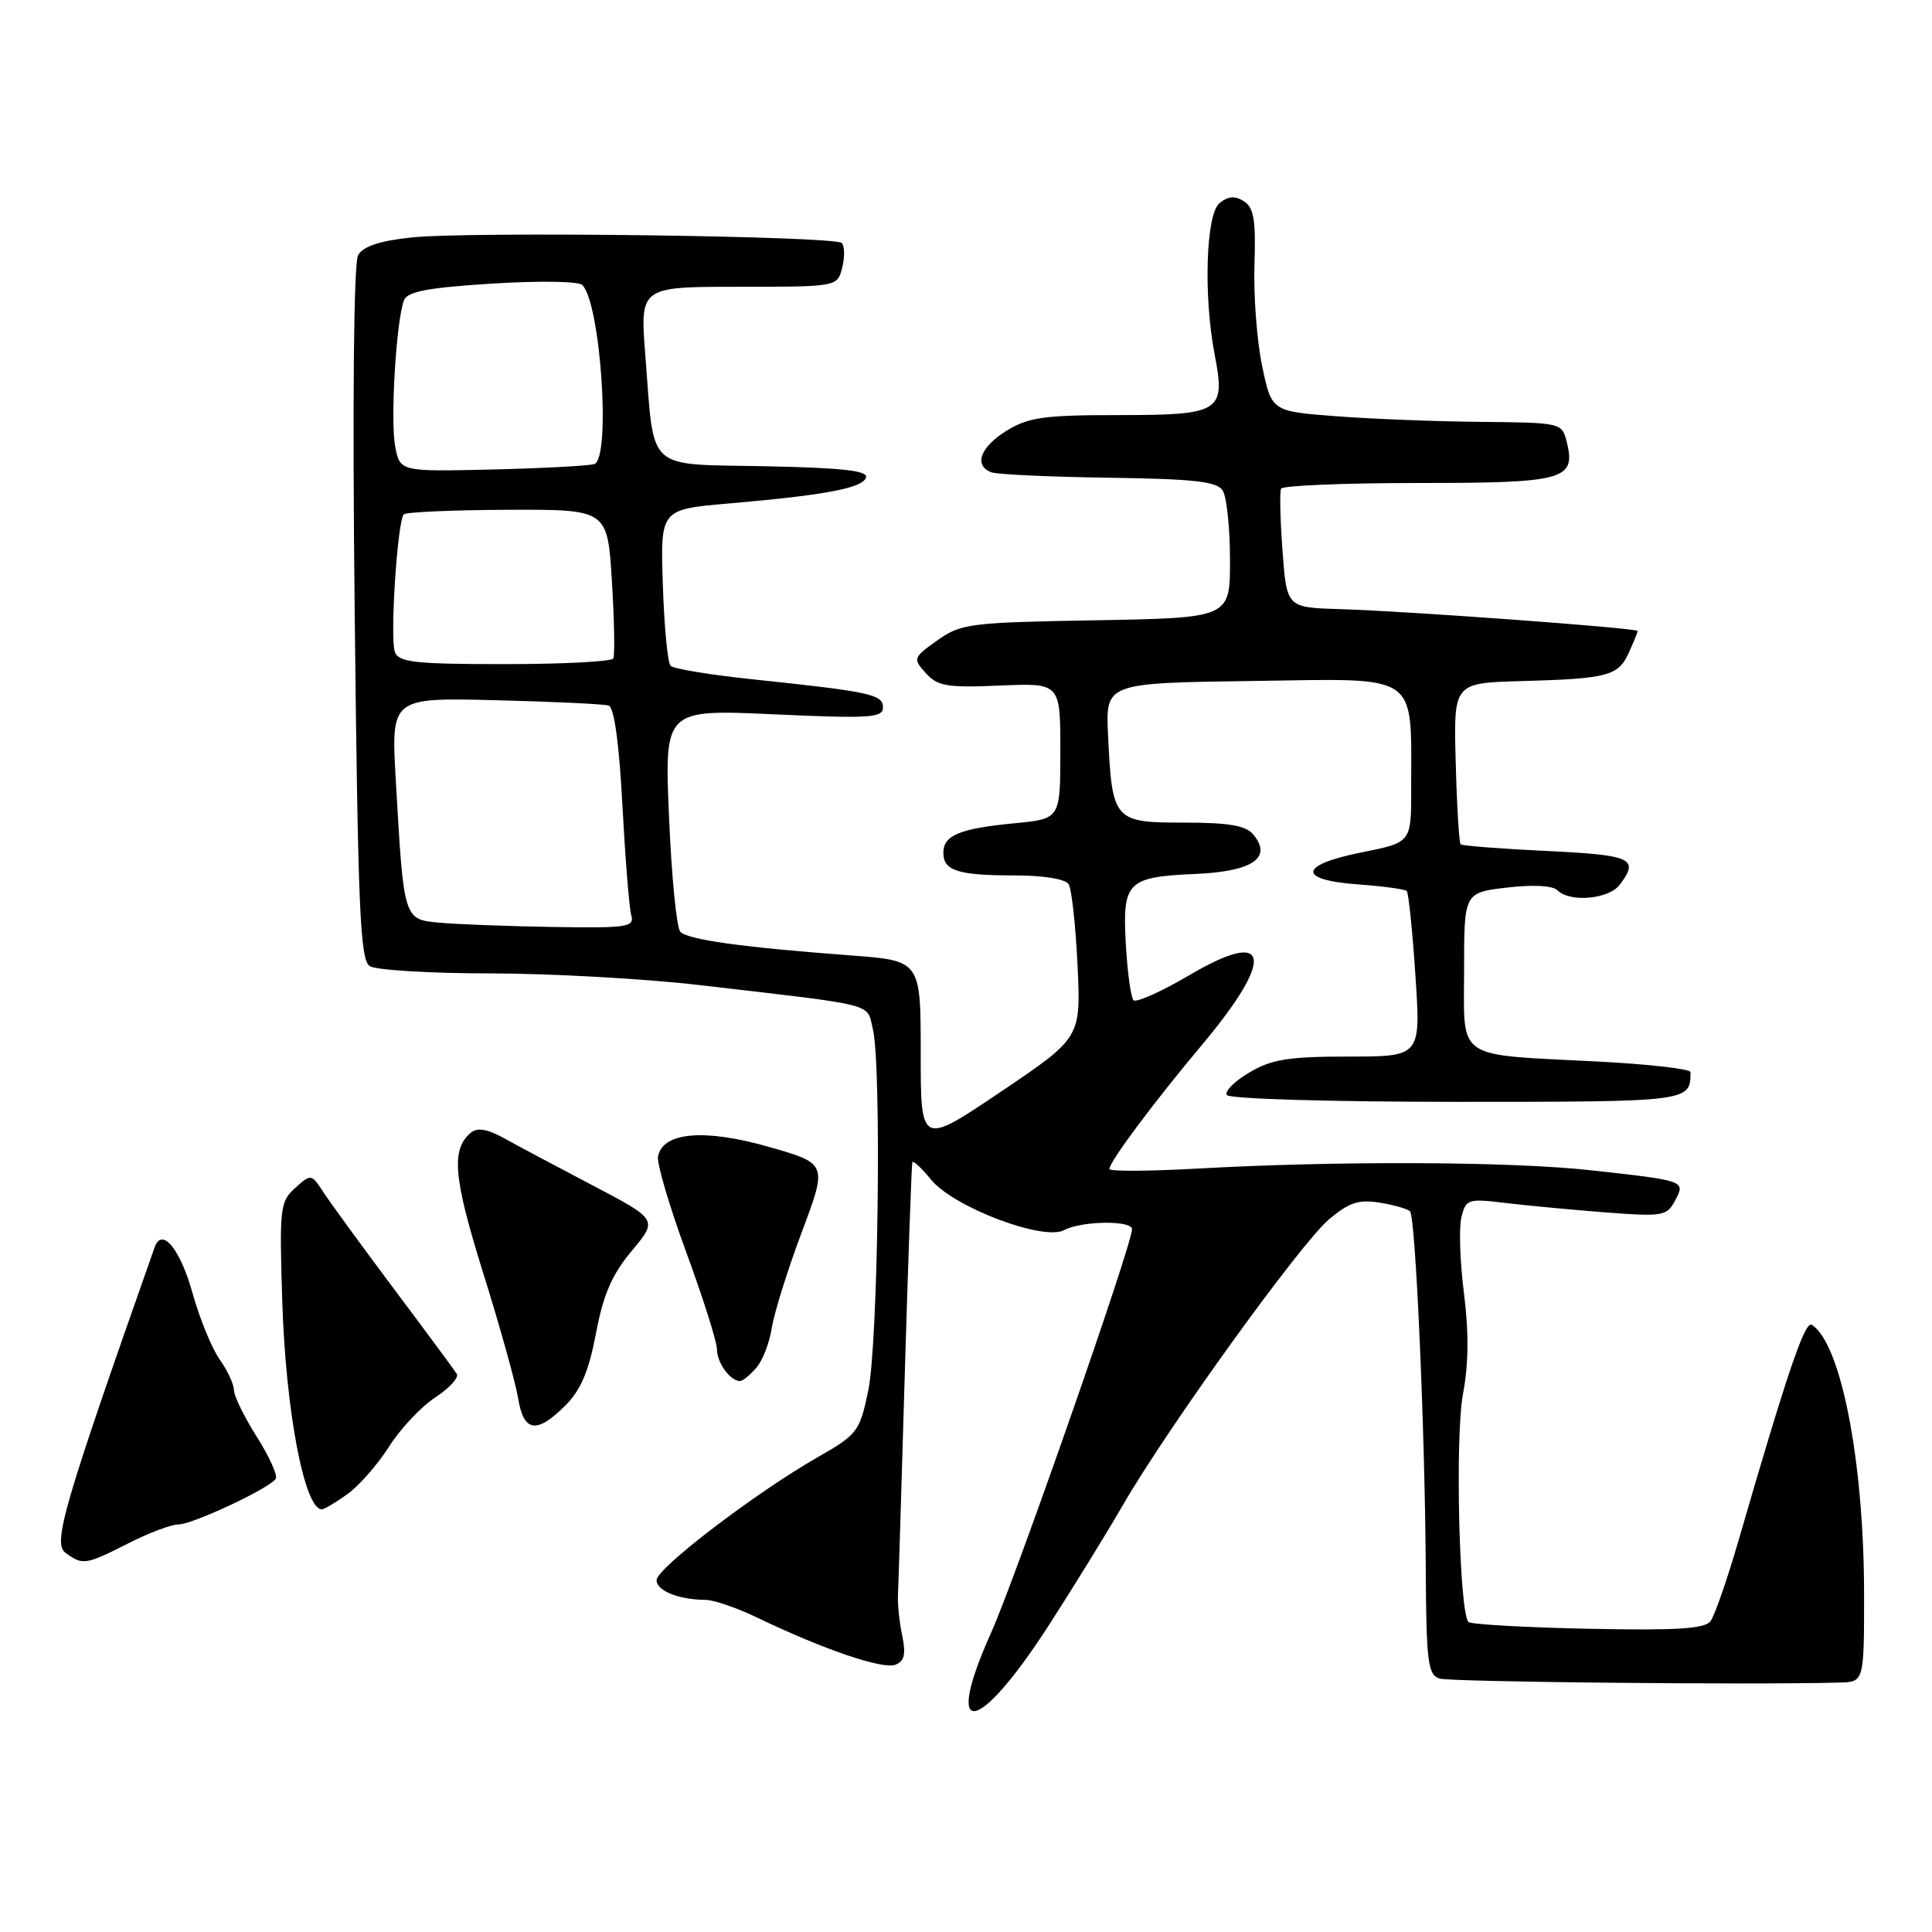 <?xml version="1.0" encoding="UTF-8" standalone="no"?>
<!DOCTYPE svg PUBLIC "-//W3C//DTD SVG 1.1//EN" "http://www.w3.org/Graphics/SVG/1.1/DTD/svg11.dtd" >
<svg xmlns="http://www.w3.org/2000/svg" xmlns:xlink="http://www.w3.org/1999/xlink" version="1.1" viewBox="0 0 256 256">
 <g >
 <path fill="currentColor"
d=" M 138.88 215.50 C 142.08 210.55 146.52 203.35 148.75 199.50 C 154.75 189.12 172.34 164.74 176.11 161.56 C 178.76 159.33 180.05 158.91 182.82 159.36 C 184.70 159.66 186.51 160.18 186.83 160.50 C 187.57 161.24 188.81 189.21 188.92 207.68 C 188.99 220.27 189.20 221.93 190.75 222.42 C 192.19 222.87 232.03 223.27 243.75 222.95 C 247.00 222.86 247.00 222.86 247.00 211.18 C 246.99 193.64 243.93 177.93 240.06 175.54 C 239.16 174.98 236.78 182.00 230.40 204.00 C 228.89 209.22 227.20 214.09 226.65 214.82 C 225.87 215.83 222.13 216.06 210.40 215.82 C 202.02 215.64 194.90 215.24 194.58 214.92 C 193.35 213.68 192.79 190.36 193.85 184.72 C 194.60 180.77 194.64 176.53 193.98 171.35 C 193.45 167.18 193.30 162.64 193.65 161.27 C 194.24 158.90 194.54 158.80 199.39 159.39 C 202.20 159.73 208.16 160.29 212.64 160.64 C 220.28 161.23 220.86 161.14 221.94 159.12 C 223.36 156.45 223.38 156.46 210.83 155.07 C 200.27 153.90 177.24 153.80 158.75 154.84 C 152.29 155.20 147.00 155.23 147.00 154.90 C 147.00 153.94 152.86 146.09 159.21 138.52 C 169.00 126.86 168.35 122.89 157.68 129.17 C 153.92 131.38 150.56 132.89 150.20 132.54 C 149.85 132.18 149.39 128.86 149.18 125.15 C 148.71 116.83 149.33 116.20 158.44 115.80 C 165.98 115.47 168.63 113.66 166.07 110.58 C 165.07 109.38 162.84 109.00 156.85 109.00 C 147.57 109.00 147.36 108.75 146.82 97.37 C 146.50 90.50 146.50 90.50 166.12 90.23 C 188.37 89.92 186.96 88.96 186.99 104.57 C 187.00 111.63 187.00 111.63 180.50 112.93 C 172.08 114.60 171.83 116.60 179.98 117.19 C 183.27 117.43 186.15 117.82 186.40 118.06 C 186.64 118.30 187.16 123.34 187.55 129.25 C 188.27 140.00 188.27 140.00 178.69 140.00 C 170.76 140.00 168.50 140.36 165.56 142.10 C 163.60 143.25 162.25 144.60 162.56 145.10 C 162.87 145.60 176.30 146.00 192.95 146.00 C 223.95 146.00 224.00 145.99 224.00 142.06 C 224.00 141.64 218.49 141.01 211.75 140.66 C 192.59 139.67 194.00 140.64 194.00 128.52 C 194.00 118.28 194.00 118.28 199.67 117.61 C 203.14 117.20 205.74 117.34 206.37 117.97 C 208.01 119.61 213.15 119.16 214.61 117.25 C 217.26 113.76 216.27 113.30 204.95 112.76 C 198.87 112.47 193.74 112.07 193.54 111.87 C 193.34 111.67 193.04 106.78 192.89 101.00 C 192.60 90.50 192.60 90.50 201.55 90.25 C 213.08 89.93 214.42 89.57 215.83 86.48 C 216.47 85.06 217.00 83.77 217.00 83.61 C 217.00 83.22 186.50 80.98 177.50 80.71 C 170.50 80.50 170.50 80.50 169.94 73.00 C 169.63 68.88 169.55 65.16 169.75 64.75 C 169.95 64.34 178.14 64.00 187.94 64.00 C 207.36 64.00 208.86 63.58 207.59 58.51 C 206.97 56.03 206.82 56.00 196.23 55.90 C 190.33 55.85 181.68 55.51 177.00 55.15 C 168.50 54.50 168.50 54.50 167.24 48.50 C 166.55 45.20 166.09 39.17 166.22 35.10 C 166.42 29.13 166.14 27.49 164.81 26.66 C 163.63 25.91 162.72 25.98 161.58 26.93 C 159.79 28.42 159.45 39.19 160.95 46.99 C 162.42 54.57 161.74 55.00 148.33 55.00 C 138.33 55.00 136.27 55.29 133.37 57.08 C 129.88 59.24 128.99 61.68 131.36 62.58 C 132.11 62.87 139.10 63.19 146.90 63.30 C 158.26 63.46 161.26 63.80 162.02 65.00 C 162.54 65.83 162.98 69.96 162.98 74.19 C 163.00 81.87 163.00 81.87 145.25 82.19 C 128.46 82.48 127.32 82.63 124.19 84.86 C 120.98 87.15 120.94 87.27 122.68 89.20 C 124.24 90.93 125.51 91.14 132.49 90.84 C 140.50 90.50 140.50 90.50 140.50 99.50 C 140.50 108.50 140.50 108.50 134.50 109.08 C 127.17 109.78 125.00 110.67 125.00 113.00 C 125.00 115.39 126.95 116.00 134.52 116.00 C 138.28 116.00 141.18 116.48 141.60 117.16 C 142.00 117.80 142.53 122.64 142.78 127.91 C 143.23 137.50 143.23 137.50 132.62 144.66 C 122.00 151.81 122.00 151.81 122.00 139.55 C 122.00 127.29 122.00 127.29 112.75 126.60 C 98.36 125.52 91.11 124.52 90.14 123.46 C 89.65 122.93 88.98 116.09 88.65 108.25 C 88.04 93.99 88.04 93.99 102.52 94.65 C 115.28 95.23 117.00 95.12 117.00 93.74 C 117.00 92.01 115.35 91.65 99.52 89.99 C 94.03 89.41 89.23 88.62 88.85 88.22 C 88.47 87.82 88.01 83.00 87.83 77.50 C 87.50 67.50 87.50 67.50 96.50 66.72 C 109.35 65.61 114.29 64.68 114.75 63.28 C 115.05 62.37 111.68 61.99 101.39 61.78 C 85.39 61.45 86.74 62.71 85.51 47.10 C 84.79 38.00 84.79 38.00 97.87 38.00 C 110.96 38.00 110.96 38.00 111.60 35.45 C 111.95 34.05 111.92 32.59 111.54 32.20 C 110.60 31.27 62.19 30.64 54.48 31.47 C 50.31 31.91 48.11 32.65 47.45 33.81 C 46.87 34.85 46.69 53.08 47.00 81.29 C 47.43 120.53 47.71 127.21 49.00 128.02 C 49.83 128.54 57.03 128.98 65.01 128.98 C 72.98 128.99 85.36 129.68 92.51 130.51 C 116.59 133.31 114.80 132.85 115.66 136.37 C 116.83 141.22 116.37 177.88 115.05 184.24 C 113.92 189.68 113.64 190.06 108.38 193.07 C 100.12 197.79 87.00 207.80 87.00 209.38 C 87.00 210.79 89.91 211.96 93.48 211.99 C 94.58 211.99 97.73 213.08 100.48 214.41 C 109.09 218.55 116.96 221.23 118.63 220.59 C 119.84 220.12 120.06 219.21 119.55 216.74 C 119.18 214.96 118.93 212.60 118.98 211.50 C 119.04 210.40 119.45 197.12 119.89 182.00 C 120.34 166.88 120.79 154.28 120.89 154.00 C 120.99 153.72 122.11 154.77 123.38 156.32 C 126.36 159.96 138.25 164.47 140.99 163.00 C 143.30 161.77 150.00 161.67 150.00 162.88 C 150.00 164.93 134.55 209.18 131.34 216.31 C 124.93 230.58 129.44 230.09 138.88 215.50 Z  M 17.00 204.50 C 19.71 203.12 22.69 202.00 23.62 202.00 C 25.51 202.00 35.77 197.19 36.54 195.94 C 36.81 195.49 35.68 192.99 34.02 190.37 C 32.36 187.75 31.00 184.98 31.00 184.21 C 31.00 183.44 30.15 181.61 29.12 180.15 C 28.08 178.69 26.45 174.72 25.50 171.31 C 23.87 165.47 21.45 162.55 20.49 165.27 C 8.43 199.49 6.96 204.50 8.67 205.75 C 10.97 207.43 11.32 207.38 17.00 204.50 Z  M 46.01 198.00 C 47.56 196.89 50.04 194.06 51.54 191.70 C 53.03 189.34 55.79 186.40 57.67 185.17 C 59.54 183.94 60.83 182.54 60.53 182.05 C 60.23 181.57 56.50 176.52 52.24 170.84 C 47.98 165.15 43.77 159.38 42.87 158.00 C 41.25 155.53 41.22 155.52 39.11 157.41 C 37.11 159.22 37.01 160.05 37.40 172.41 C 37.86 187.00 40.34 200.00 42.65 200.00 C 42.95 200.00 44.46 199.10 46.01 198.00 Z  M 74.92 186.23 C 76.96 184.19 78.02 181.69 78.97 176.68 C 79.94 171.53 81.08 168.90 83.71 165.75 C 87.17 161.61 87.17 161.61 78.49 157.05 C 73.72 154.55 68.42 151.73 66.72 150.78 C 64.58 149.60 63.25 149.38 62.41 150.07 C 59.74 152.29 60.07 156.02 64.02 168.66 C 66.23 175.72 68.31 183.19 68.65 185.25 C 69.38 189.78 71.10 190.05 74.92 186.23 Z  M 100.21 181.25 C 101.05 180.29 101.97 177.90 102.27 175.95 C 102.57 174.00 104.35 168.30 106.23 163.29 C 109.65 154.18 109.65 154.18 101.82 151.95 C 93.31 149.53 87.81 150.01 87.19 153.24 C 87.02 154.15 88.70 159.87 90.94 165.95 C 93.17 172.02 95.00 177.80 95.00 178.80 C 95.00 180.56 96.77 183.00 98.05 183.00 C 98.40 183.00 99.37 182.21 100.21 181.25 Z  M 58.33 122.27 C 53.46 121.83 53.51 122.01 52.45 103.47 C 51.81 92.44 51.81 92.44 65.65 92.78 C 73.27 92.97 80.02 93.29 80.65 93.49 C 81.38 93.72 82.04 98.48 82.47 106.68 C 82.85 113.73 83.37 120.29 83.64 121.25 C 84.09 122.85 83.19 122.98 73.32 122.83 C 67.37 122.73 60.62 122.48 58.33 122.27 Z  M 52.33 86.41 C 51.64 84.62 52.66 69.01 53.51 68.15 C 53.82 67.85 60.01 67.58 67.28 67.55 C 80.50 67.50 80.50 67.50 81.08 77.00 C 81.40 82.22 81.48 86.84 81.27 87.25 C 81.06 87.66 74.59 88.00 66.91 88.00 C 55.06 88.00 52.84 87.76 52.33 86.41 Z  M 52.36 59.12 C 51.71 55.63 52.50 42.46 53.53 39.79 C 53.97 38.63 56.70 38.11 65.19 37.58 C 71.37 37.19 76.67 37.27 77.16 37.76 C 79.59 40.19 80.97 60.73 78.75 61.49 C 78.06 61.72 71.99 62.05 65.25 62.21 C 52.99 62.50 52.99 62.50 52.36 59.12 Z "/>
</g>
</svg>